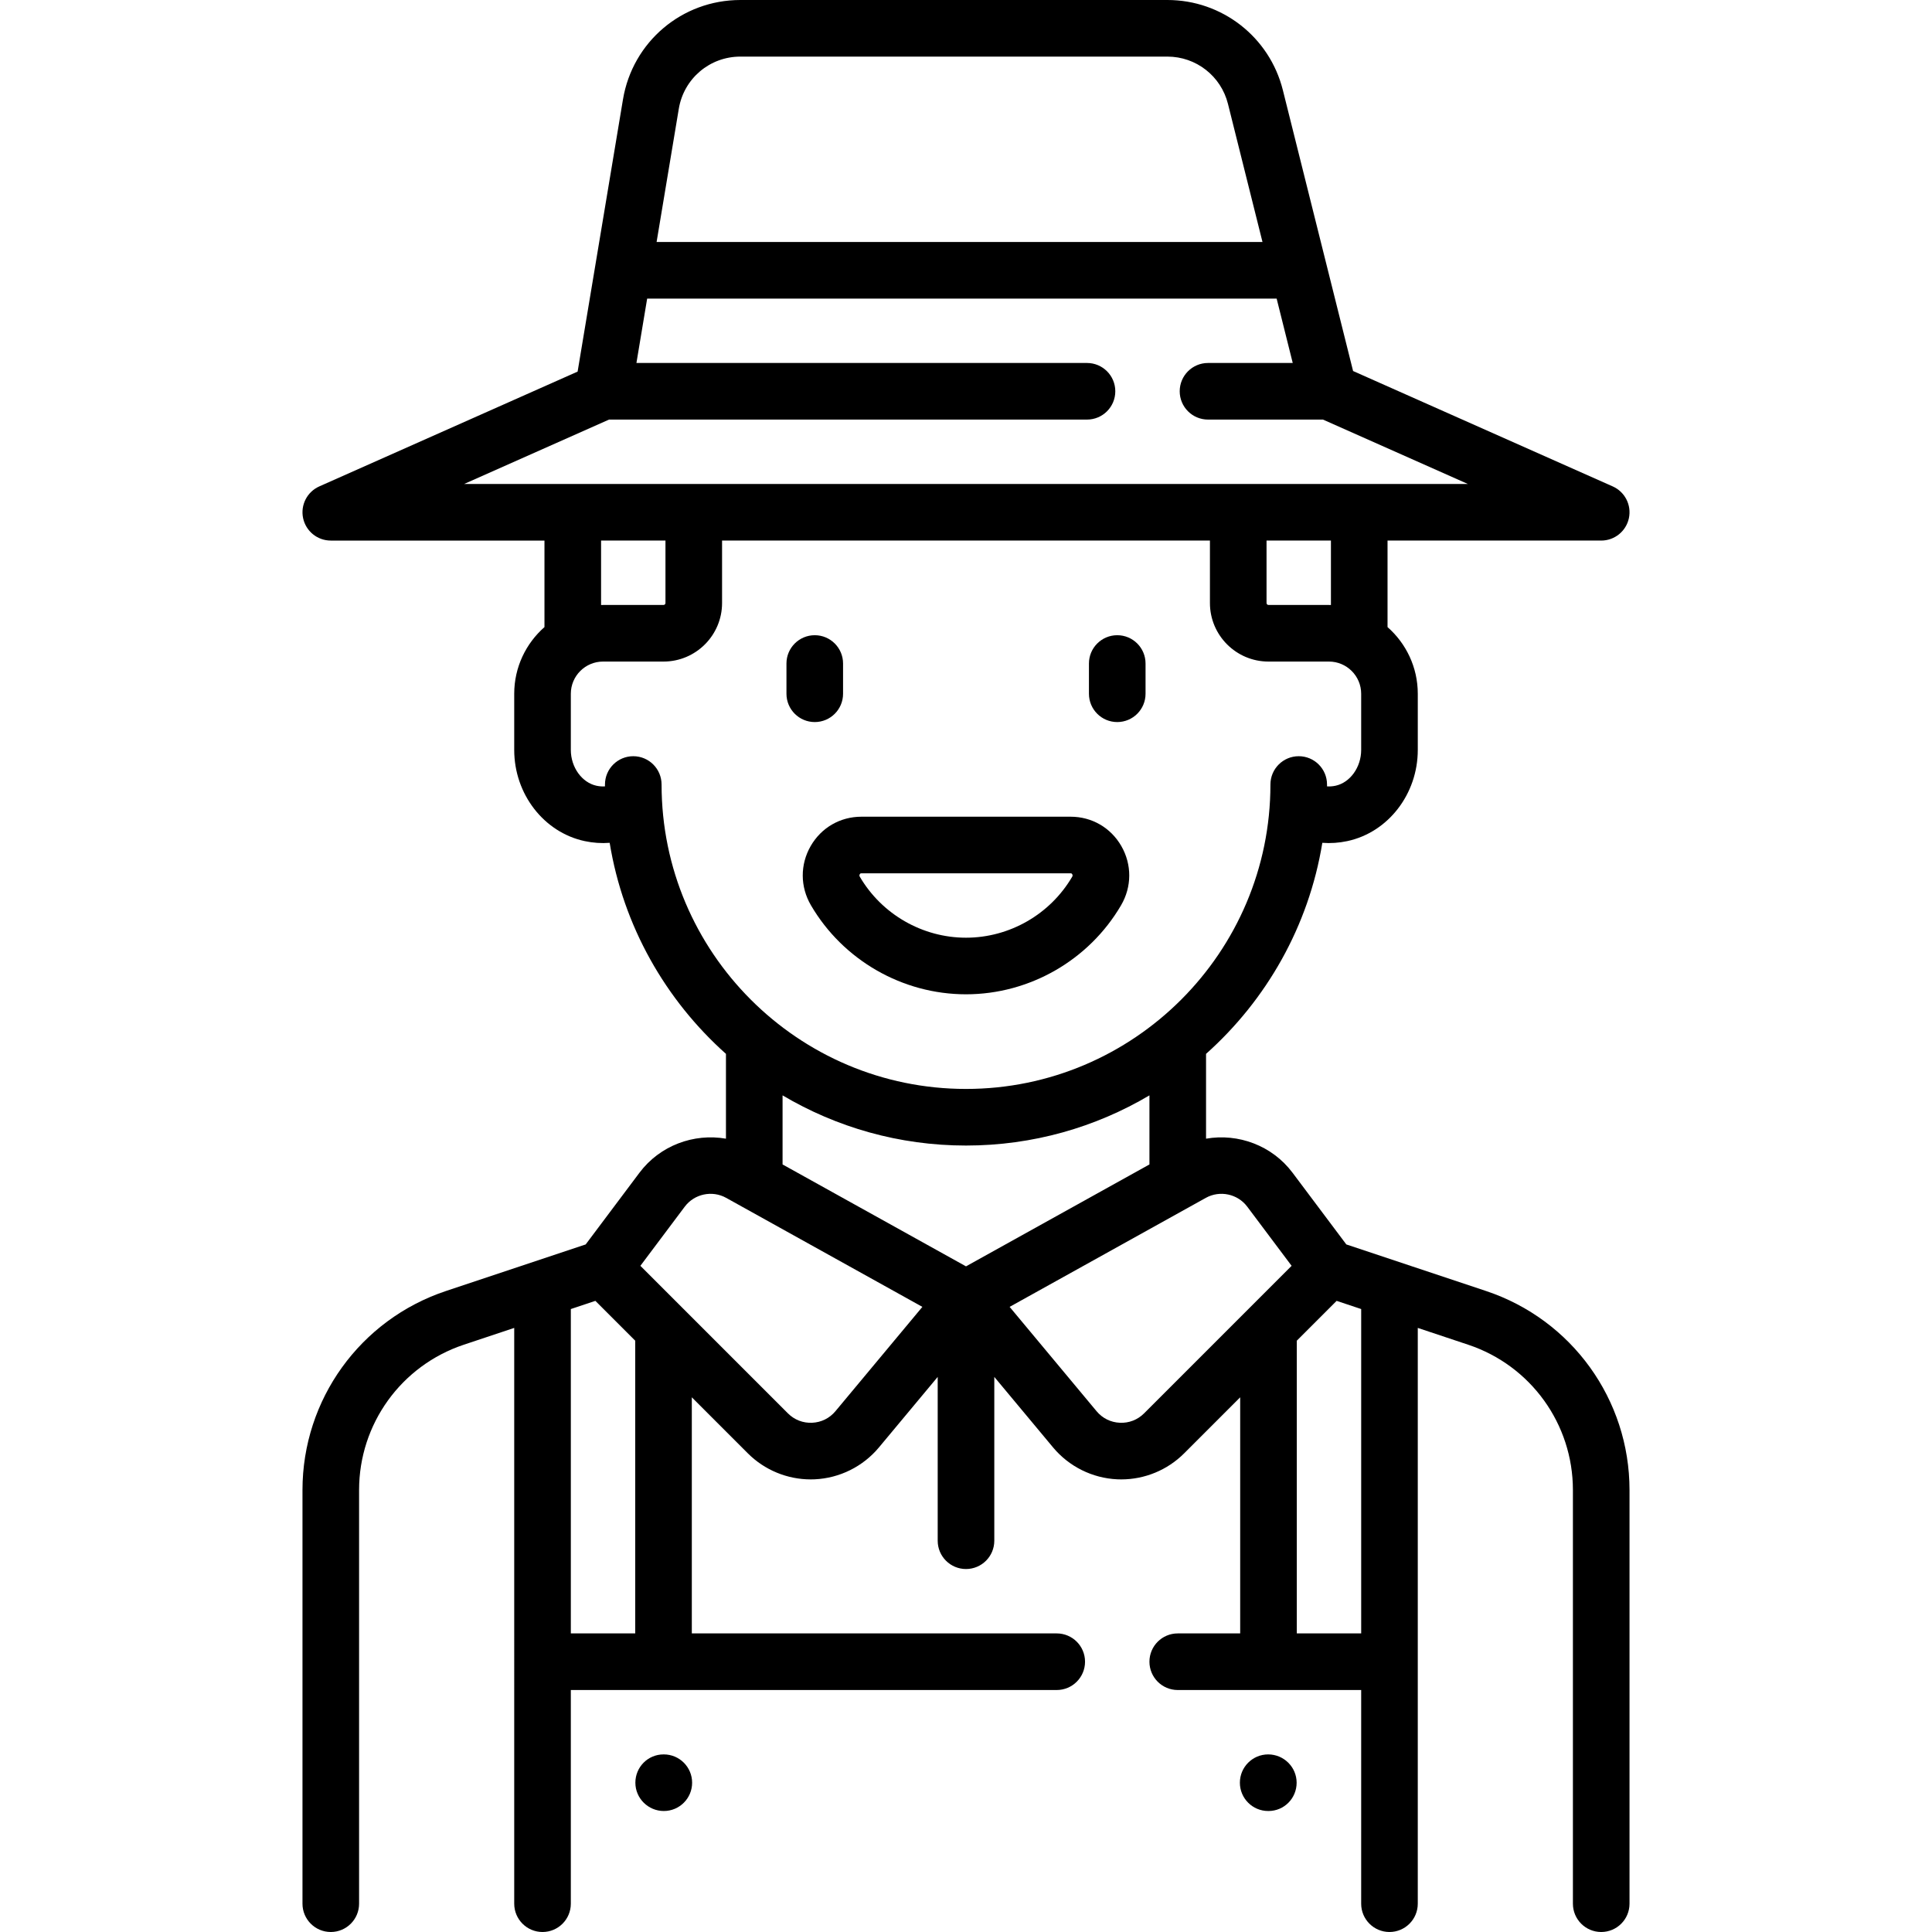 <?xml version="1.0" encoding="iso-8859-1"?>
<!-- Generator: Adobe Illustrator 19.0.0, SVG Export Plug-In . SVG Version: 6.00 Build 0)  -->
<svg version="1.1" id="Capa_1" xmlns="http://www.w3.org/2000/svg" xmlns:xlink="http://www.w3.org/1999/xlink" x="0px" y="0px"
	 viewBox="0 0 512 512" style="enable-background:new 0 0 512 512;" xml:space="preserve">
<g>
	<g>
		<path d="M215.92,168.338c-4.142,0-7.5,3.357-7.5,7.5v8.016c0,4.143,3.358,7.5,7.5,7.5s7.5-3.357,7.5-7.5v-8.016
			C223.42,171.695,220.062,168.338,215.92,168.338z"/>
	</g>
</g>
<g>
	<g>
		<path d="M296.082,168.338c-4.142,0-7.5,3.357-7.5,7.5v8.016c0,4.143,3.357,7.5,7.5,7.5c4.142,0,7.5-3.357,7.5-7.5v-8.016
			C303.582,171.695,300.224,168.338,296.082,168.338z"/>
	</g>
</g>
<g>
	<g>
		<path d="M297.168,224.22c-2.796-4.874-7.821-7.784-13.443-7.784h-55.447c-5.622,0-10.647,2.91-13.444,7.784
			c-2.822,4.919-2.793,10.787,0.078,15.695c8.509,14.548,24.254,23.585,41.089,23.585s32.58-9.037,41.089-23.585
			C299.961,235.007,299.988,229.139,297.168,224.22z M284.141,232.342c-5.828,9.967-16.612,16.158-28.14,16.158
			s-22.312-6.191-28.141-16.158c-0.059-0.101-0.198-0.338-0.014-0.658c0.142-0.248,0.302-0.248,0.431-0.248h55.447
			c0.129,0,0.289,0,0.431,0.248C284.339,232.004,284.2,232.242,284.141,232.342z"/>
	</g>
</g>
<g>
	<g>
		<path d="M175.92,464.936h-0.08c-4.142,0-7.46,3.358-7.46,7.5c0,4.142,3.398,7.5,7.54,7.5c4.142,0,7.5-3.358,7.5-7.5
			C183.42,468.294,180.062,464.936,175.92,464.936z"/>
	</g>
</g>
<g>
	<g>
		<path d="M393.824,342.132l-37.036-12.345l-14.253-19.005c-5.418-7.225-14.401-10.503-22.921-9.021v-22.477
			c16.009-14.282,27.216-33.838,30.817-55.929c2.188,0.169,4.407,0.019,6.624-0.455c10.819-2.316,18.672-12.475,18.672-24.157
			v-14.89c0-7.035-3.107-13.354-8.016-17.67v-22.927h56.629c3.542,0,6.601-2.478,7.336-5.943c0.735-3.465-1.054-6.972-4.291-8.411
			l-68.803-30.579l-18.607-74.429C336.459,9.827,323.873,0,309.37,0H196.212c-15.486,0-28.573,11.087-31.119,26.362l-12.02,72.117
			l-68.457,30.425c-3.237,1.438-5.026,4.946-4.291,8.411c0.735,3.465,3.794,5.943,7.336,5.943h56.629v22.927
			c-4.909,4.316-8.016,10.635-8.016,17.67v14.89c0,11.682,7.853,21.841,18.672,24.157c2.216,0.474,4.435,0.624,6.624,0.455
			c3.601,22.09,14.808,41.647,30.817,55.929v22.477c-8.521-1.482-17.503,1.796-22.921,9.021l-14.253,19.005l-37.036,12.345
			c-22.738,7.58-38.016,28.776-38.016,52.744V504.5c0,4.142,3.358,7.5,7.5,7.5c4.142,0,7.5-3.358,7.5-7.5V394.876
			c0-17.501,11.155-32.979,27.759-38.514l13.354-4.451V504.5c0,4.142,3.358,7.5,7.5,7.5c4.142,0,7.5-3.358,7.5-7.5v-56.629h128.772
			c4.142,0,7.5-3.358,7.5-7.5c0-4.143-3.358-7.5-7.5-7.5h-96.708V370.3l14.863,14.864c4.414,4.413,10.43,6.892,16.647,6.892
			c0.353,0,0.706-0.008,1.06-0.023c6.589-0.299,12.789-3.377,17.011-8.443l15.58-18.696v43.414c0,4.142,3.358,7.5,7.5,7.5
			c4.142,0,7.5-3.358,7.5-7.5v-43.414l15.58,18.696c4.222,5.066,10.422,8.144,17.011,8.443c0.354,0.016,0.707,0.023,1.06,0.023
			c6.217,0,12.233-2.479,16.647-6.892l14.863-14.863v62.571h-16.549c-4.142,0-7.5,3.357-7.5,7.5c0,4.142,3.358,7.5,7.5,7.5h48.614
			V504.5c0,4.142,3.358,7.5,7.5,7.5c4.142,0,7.5-3.358,7.5-7.5V351.911l13.354,4.451c16.604,5.535,27.759,21.012,27.759,38.514
			V504.5c0,4.142,3.358,7.5,7.5,7.5c4.142,0,7.5-3.358,7.5-7.5V394.876C431.84,370.908,416.563,349.712,393.824,342.132z
			 M168.341,432.871h-0.001h-17.064v-85.96l6.507-2.169l10.558,10.558V432.871z M179.889,28.828
			c1.335-8.013,8.2-13.828,16.323-13.828H309.37c7.607,0,14.209,5.154,16.055,12.535l9.148,36.594H174.005L179.889,28.828z
			 M123.004,128.257l38.395-17.064h126.667c4.142,0,7.5-3.357,7.5-7.5c0-4.142-3.358-7.5-7.5-7.5H168.661l2.844-17.064h166.818
			l4.266,17.064h-22.454c-4.142,0-7.5,3.358-7.5,7.5c0,4.143,3.358,7.5,7.5,7.5h30.468l38.395,17.064H123.004z M352.71,143.257
			v17.078c-0.172-0.003-0.343-0.013-0.516-0.013h-16.032c-0.285,0-0.516-0.231-0.516-0.516v-16.549H352.71z M176.355,143.258v16.549
			c0,0.284-0.231,0.516-0.516,0.516h-16.032c-0.173,0-0.344,0.01-0.516,0.013v-17.078H176.355z M175.324,207.903
			c0-4.142-3.358-7.5-7.5-7.5c-4.142,0-7.5,3.358-7.5,7.5v0.496c-0.738,0.05-1.485-0.006-2.237-0.167
			c-3.883-0.831-6.812-4.911-6.812-9.489v-14.89c0-4.704,3.828-8.532,8.532-8.532h16.032c8.556,0,15.516-6.96,15.516-15.516v-16.549
			h129.29v16.549c0,8.556,6.96,15.516,15.516,15.516h16.032c4.705,0,8.532,3.828,8.532,8.532v14.89c0,4.578-2.928,8.658-6.812,9.489
			c-0.751,0.161-1.498,0.216-2.237,0.167v-0.496c0-4.142-3.358-7.5-7.5-7.5c-4.142,0-7.5,3.358-7.5,7.5
			c0,44.485-36.192,80.677-80.677,80.677S175.324,252.389,175.324,207.903z M221.397,373.986c-1.553,1.864-3.744,2.951-6.168,3.061
			c-2.419,0.109-4.704-0.774-6.42-2.49l-39.099-39.1l11.756-15.675c2.545-3.394,7.262-4.399,10.969-2.339l52.004,28.892
			L221.397,373.986z M256.001,335.598l-48.613-27.007v-18.308c14.256,8.444,30.877,13.298,48.613,13.298
			c17.736,0,34.357-4.854,48.613-13.298v18.308L256.001,335.598z M303.192,374.557c-1.716,1.716-4.006,2.602-6.42,2.491
			c-2.424-0.11-4.615-1.197-6.168-3.062l-23.043-27.651l52.004-28.892c3.708-2.061,8.423-1.055,10.969,2.339l11.756,15.675
			L303.192,374.557z M360.728,432.871h-0.001h-17.064V355.3l10.558-10.558l6.507,2.169V432.871z"/>
	</g>
</g>
<g>
	<g>
		<path d="M336.082,464.936c-4.142,0-7.5,3.358-7.5,7.5c0,4.142,3.358,7.5,7.5,7.5h0.08c4.142,0,7.46-3.358,7.46-7.5
			C343.621,468.294,340.224,464.936,336.082,464.936z"/>
	</g>
</g>
<g>
</g>
<g>
</g>
<g>
</g>
<g>
</g>
<g>
</g>
<g>
</g>
<g>
</g>
<g>
</g>
<g>
</g>
<g>
</g>
<g>
</g>
<g>
</g>
<g>
</g>
<g>
</g>
<g>
</g>
</svg>
